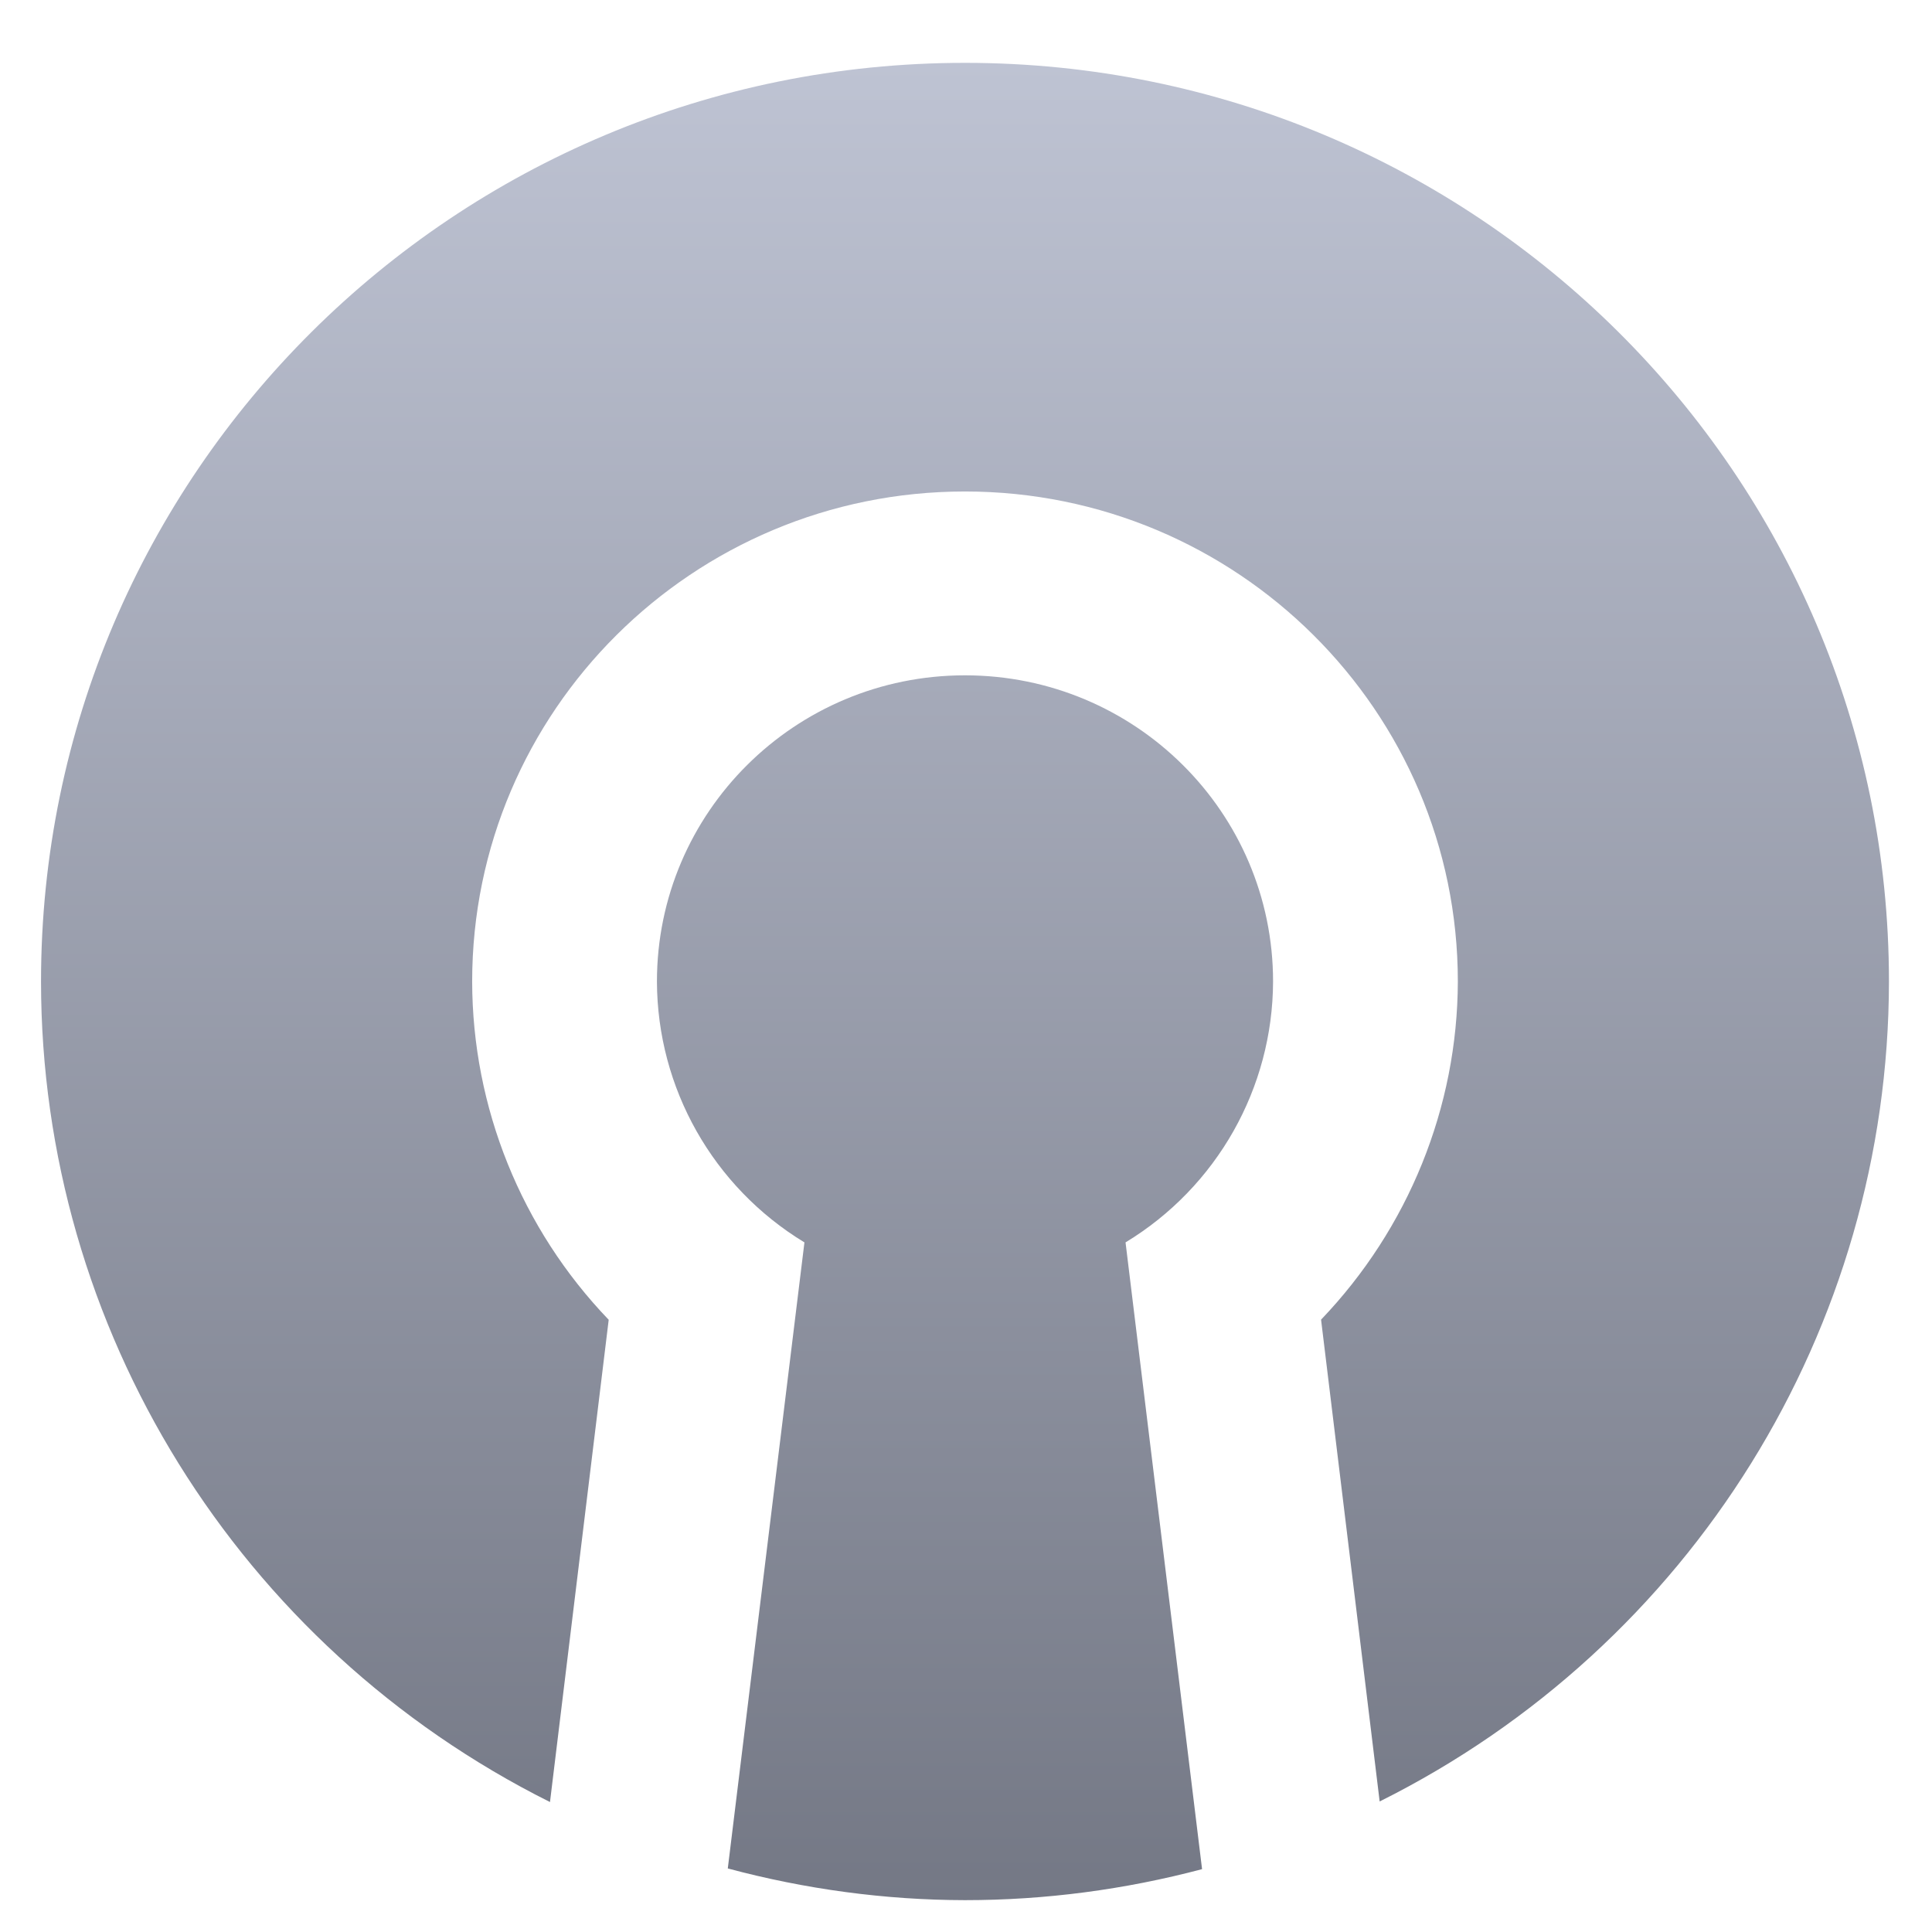 <svg xmlns="http://www.w3.org/2000/svg" xmlns:xlink="http://www.w3.org/1999/xlink" width="64" height="64" viewBox="0 0 64 64" version="1.1"><defs><linearGradient id="linear0" gradientUnits="userSpaceOnUse" x1="0" y1="0" x2="0" y2="1" gradientTransform="matrix(75.059,0,0,68.358,-6.825,-0.925)"><stop offset="0" style="stop-color:#c1c6d6;stop-opacity:1;"/><stop offset="1" style="stop-color:#6f7380;stop-opacity:1;"/></linearGradient><linearGradient id="linear1" gradientUnits="userSpaceOnUse" x1="0" y1="0" x2="0" y2="1" gradientTransform="matrix(75.059,0,0,68.358,-6.825,-0.925)"><stop offset="0" style="stop-color:#c1c6d6;stop-opacity:1;"/><stop offset="1" style="stop-color:#6f7380;stop-opacity:1;"/></linearGradient></defs><g id="surface1"><path style=" stroke:none;fill-rule:nonzero;fill:url(#linear0);" d="M 31.965 2.082 C 15.059 2.082 1.359 15.707 1.359 32.516 C 1.363 44.012 7.887 54.531 18.219 59.695 L 20.164 43.719 C 17.266 40.703 15.648 36.688 15.641 32.516 C 15.641 23.555 22.949 16.281 31.965 16.281 C 40.98 16.281 48.293 23.555 48.293 32.516 C 48.281 36.684 46.656 40.691 43.762 43.715 L 45.703 59.676 C 56.039 54.52 62.562 44.008 62.574 32.516 C 62.574 15.707 48.871 2.082 31.965 2.082 "/><path style=" stroke:none;fill-rule:nonzero;fill:url(#linear1);" d="M 31.965 22.371 C 26.332 22.371 21.762 26.91 21.762 32.516 C 21.773 36.043 23.617 39.316 26.648 41.156 L 24.109 61.895 C 26.672 62.582 29.316 62.941 31.965 62.945 C 34.617 62.945 37.254 62.598 39.82 61.918 L 37.285 41.156 C 40.316 39.316 42.16 36.043 42.172 32.516 C 42.172 26.91 37.602 22.371 31.965 22.371 "/></g></svg>
